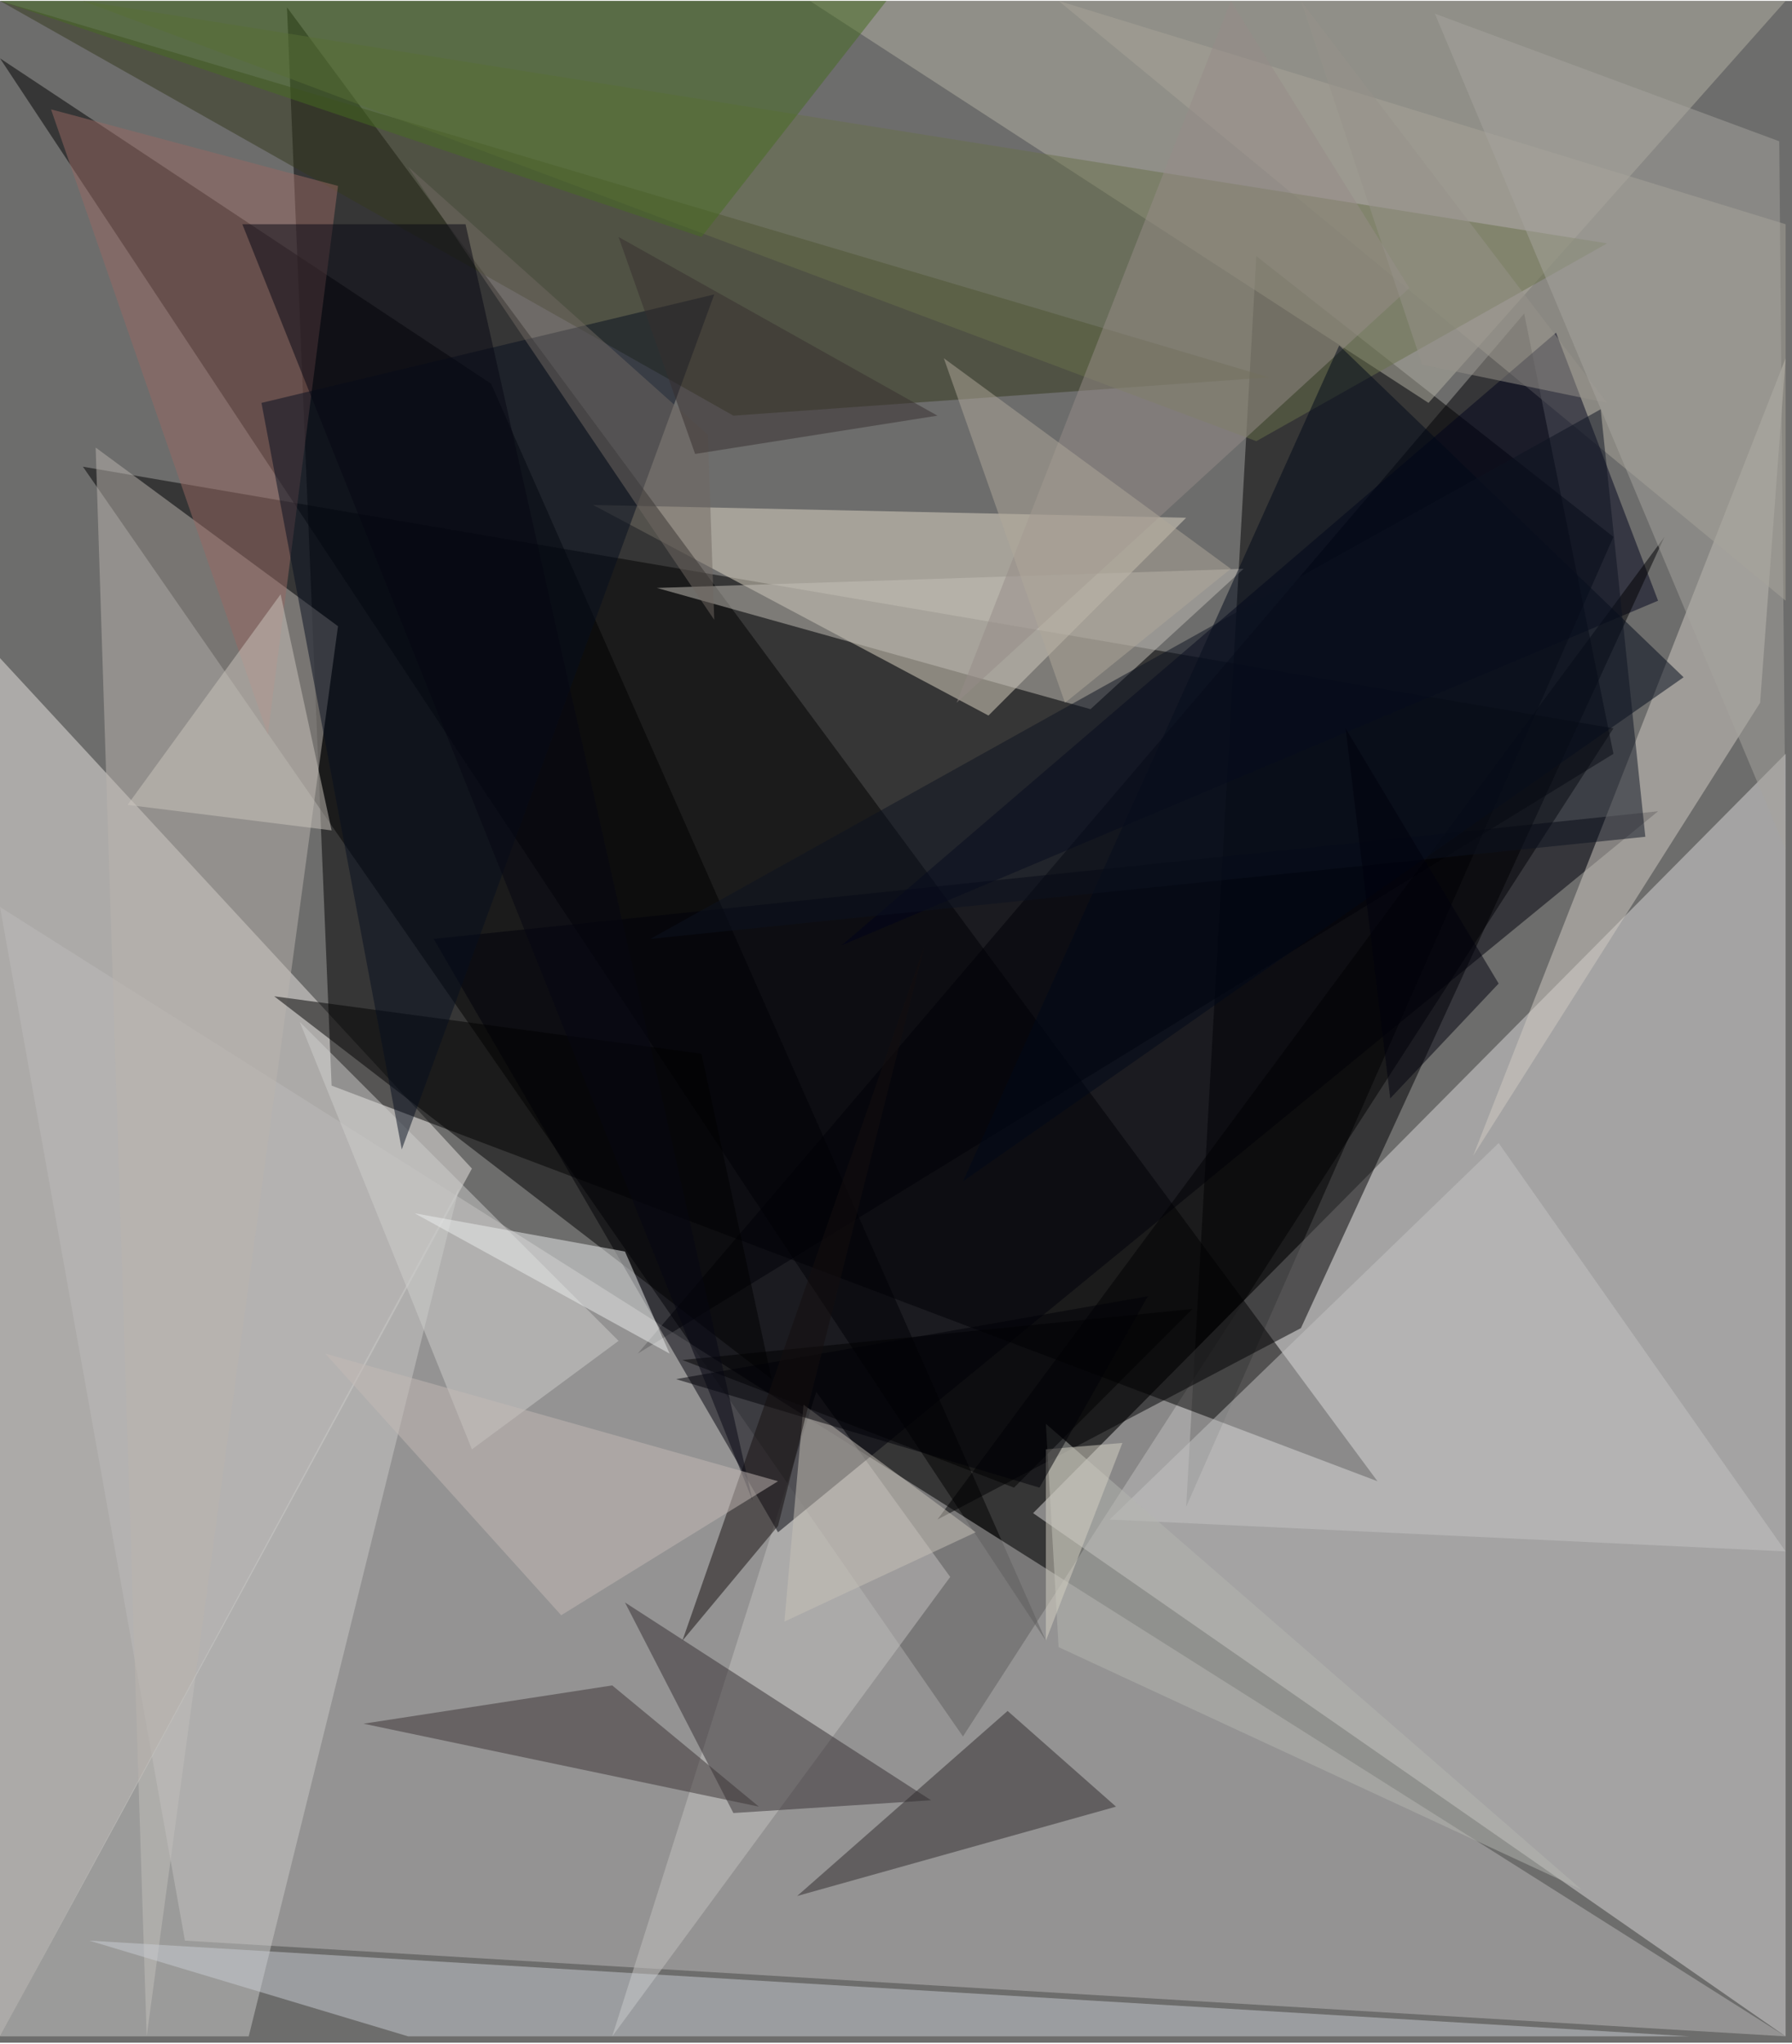 <?xml version="1.0" encoding="UTF-8" standalone="no"?>
<!DOCTYPE svg PUBLIC "-//W3C//DTD SVG 1.1//EN" "http://www.w3.org/Graphics/SVG/1.1/DTD/svg11.dtd">
<svg xmlns:xlink="http://www.w3.org/1999/xlink" version="1.1" xmlns="http://www.w3.org/2000/svg"  width="1123" height="1280" viewBox="0 0 281 320">
<rect x="0.0" y="0.0" width="281.0" height="320.0" id="0" fill="rgb(109,109,108)" fill-opacity="1.0" />
<polygon points="13.0,73.0 151.0,272.0 253.0,114.0" id="1" fill="rgb(0,0,0)" fill-opacity="0.502"/>
<polygon points="197.0,40.0 186.0,236.0 253.0,84.0" id="2" fill="rgb(0,0,0)" fill-opacity="0.502"/>
<polygon points="93.0,79.0 155.0,112.0 186.0,81.0" id="3" fill="rgb(223,215,198)" fill-opacity="0.502"/>
<polygon points="0.0,103.0 0.0,319.0 74.0,183.0" id="4" fill="rgb(236,231,227)" fill-opacity="0.502"/>
<polygon points="0.0,9.0 164.0,257.0 77.0,60.0" id="5" fill="rgb(0,0,0)" fill-opacity="0.502"/>
<polygon points="100.0,212.0 239.0,49.0 253.0,118.0" id="6" fill="rgb(0,0,4)" fill-opacity="0.502"/>
<polygon points="280.0,118.0 280.0,319.0 162.0,237.0" id="7" fill="rgb(219,218,217)" fill-opacity="0.502"/>
<polygon points="128.0,218.0 96.0,319.0 149.0,247.0" id="8" fill="rgb(202,199,198)" fill-opacity="0.502"/>
<polygon points="45.0,1.0 216.0,232.0 52.0,170.0" id="9" fill="rgb(0,0,1)" fill-opacity="0.502"/>
<polygon points="0.0,142.0 280.0,319.0 29.0,304.0" id="10" fill="rgb(188,186,185)" fill-opacity="0.502"/>
<polygon points="68.0,147.0 260.0,127.0 122.0,240.0" id="11" fill="rgb(0,0,11)" fill-opacity="0.502"/>
<polygon points="98.0,251.0 115.0,284.0 146.0,282.0" id="12" fill="rgb(53,46,50)" fill-opacity="0.502"/>
<polygon points="15.0,70.0 23.0,319.0 53.0,98.0" id="13" fill="rgb(185,180,174)" fill-opacity="0.502"/>
<polygon points="280.0,56.0 231.0,181.0 276.0,110.0" id="14" fill="rgb(209,203,196)" fill-opacity="0.502"/>
<polygon points="0.0,0.0 199.0,59.0 115.0,65.0" id="15" fill="rgb(52,57,29)" fill-opacity="0.502"/>
<polygon points="43.0,156.0 121.0,216.0 110.0,165.0" id="16" fill="rgb(0,0,0)" fill-opacity="0.502"/>
<polygon points="72.0,186.0 0.0,319.0 39.0,319.0" id="17" fill="rgb(202,202,199)" fill-opacity="0.502"/>
<polygon points="8.0,17.0 42.0,115.0 53.0,29.0" id="18" fill="rgb(151,104,98)" fill-opacity="0.502"/>
<polygon points="280.0,0.0 127.0,0.0 224.0,63.0" id="19" fill="rgb(180,178,164)" fill-opacity="0.502"/>
<polygon points="166.0,0.0 280.0,94.0 280.0,35.0" id="20" fill="rgb(168,164,152)" fill-opacity="0.502"/>
<polygon points="132.0,148.0 244.0,52.0 260.0,94.0" id="21" fill="rgb(0,3,26)" fill-opacity="0.502"/>
<polygon points="103.0,92.0 171.0,111.0 195.0,89.0" id="22" fill="rgb(196,191,183)" fill-opacity="0.502"/>
<polygon points="147.0,238.0 261.0,84.0 204.0,208.0" id="23" fill="rgb(0,0,2)" fill-opacity="0.502"/>
<polygon points="47.0,160.0 97.0,210.0 74.0,227.0" id="24" fill="rgb(205,206,203)" fill-opacity="0.502"/>
<polygon points="235.0,179.0 280.0,243.0 174.0,238.0" id="25" fill="rgb(196,196,195)" fill-opacity="0.502"/>
<polygon points="14.0,304.0 265.0,319.0 64.0,319.0" id="26" fill="rgb(201,205,212)" fill-opacity="0.502"/>
<polygon points="13.0,0.0 252.0,38.0 197.0,69.0" id="27" fill="rgb(105,112,75)" fill-opacity="0.502"/>
<polygon points="158.0,268.0 125.0,297.0 175.0,283.0" id="28" fill="rgb(46,42,45)" fill-opacity="0.502"/>
<polygon points="57.0,270.0 119.0,283.0 96.0,264.0" id="29" fill="rgb(59,50,52)" fill-opacity="0.502"/>
<polygon points="193.0,0.0 150.0,110.0 221.0,45.0" id="30" fill="rgb(149,140,135)" fill-opacity="0.502"/>
<polygon points="164.0,223.0 248.0,296.0 166.0,258.0" id="31" fill="rgb(180,181,175)" fill-opacity="0.502"/>
<polygon points="41.0,63.0 63.0,180.0 112.0,46.0" id="32" fill="rgb(6,14,30)" fill-opacity="0.502"/>
<polygon points="0.0,0.0 139.0,0.0 110.0,37.0" id="33" fill="rgb(71,108,33)" fill-opacity="0.502"/>
<polygon points="210.0,54.0 151.0,185.0 264.0,106.0" id="34" fill="rgb(1,9,25)" fill-opacity="0.502"/>
<polygon points="65.0,190.0 105.0,212.0 98.0,196.0" id="35" fill="rgb(235,237,237)" fill-opacity="0.502"/>
<polygon points="204.0,0.0 252.0,63.0 223.0,57.0" id="36" fill="rgb(149,145,138)" fill-opacity="0.502"/>
<polygon points="107.0,213.0 159.0,233.0 187.0,205.0" id="37" fill="rgb(0,0,0)" fill-opacity="0.502"/>
<polygon points="126.0,220.0 123.0,254.0 153.0,240.0" id="38" fill="rgb(200,194,183)" fill-opacity="0.502"/>
<polygon points="164.0,227.0 164.0,257.0 176.0,226.0" id="39" fill="rgb(213,209,196)" fill-opacity="0.502"/>
<polygon points="225.0,2.0 280.0,133.0 279.0,22.0" id="40" fill="rgb(166,164,157)" fill-opacity="0.502"/>
<polygon points="106.0,216.0 163.0,233.0 180.0,203.0" id="41" fill="rgb(0,0,7)" fill-opacity="0.502"/>
<polygon points="64.0,26.0 112.0,97.0 111.0,68.0" id="42" fill="rgb(113,105,99)" fill-opacity="0.502"/>
<polygon points="97.0,37.0 147.0,65.0 109.0,71.0" id="43" fill="rgb(55,46,47)" fill-opacity="0.502"/>
<polygon points="145.0,148.0 122.0,239.0 107.0,257.0" id="44" fill="rgb(21,15,14)" fill-opacity="0.502"/>
<polygon points="102.0,147.0 251.0,64.0 258.0,131.0" id="45" fill="rgb(12,19,33)" fill-opacity="0.502"/>
<polygon points="148.0,56.0 167.0,110.0 193.0,89.0" id="46" fill="rgb(175,167,154)" fill-opacity="0.502"/>
<polygon points="38.0,35.0 118.0,235.0 73.0,35.0" id="47" fill="rgb(7,6,19)" fill-opacity="0.502"/>
<polygon points="51.0,212.0 122.0,232.0 88.0,253.0" id="48" fill="rgb(195,185,181)" fill-opacity="0.502"/>
<polygon points="211.0,114.0 218.0,172.0 235.0,154.0" id="49" fill="rgb(0,1,12)" fill-opacity="0.502"/>
<polygon points="20.0,126.0 44.0,93.0 52.0,130.0" id="50" fill="rgb(203,198,189)" fill-opacity="0.502"/>
</svg>